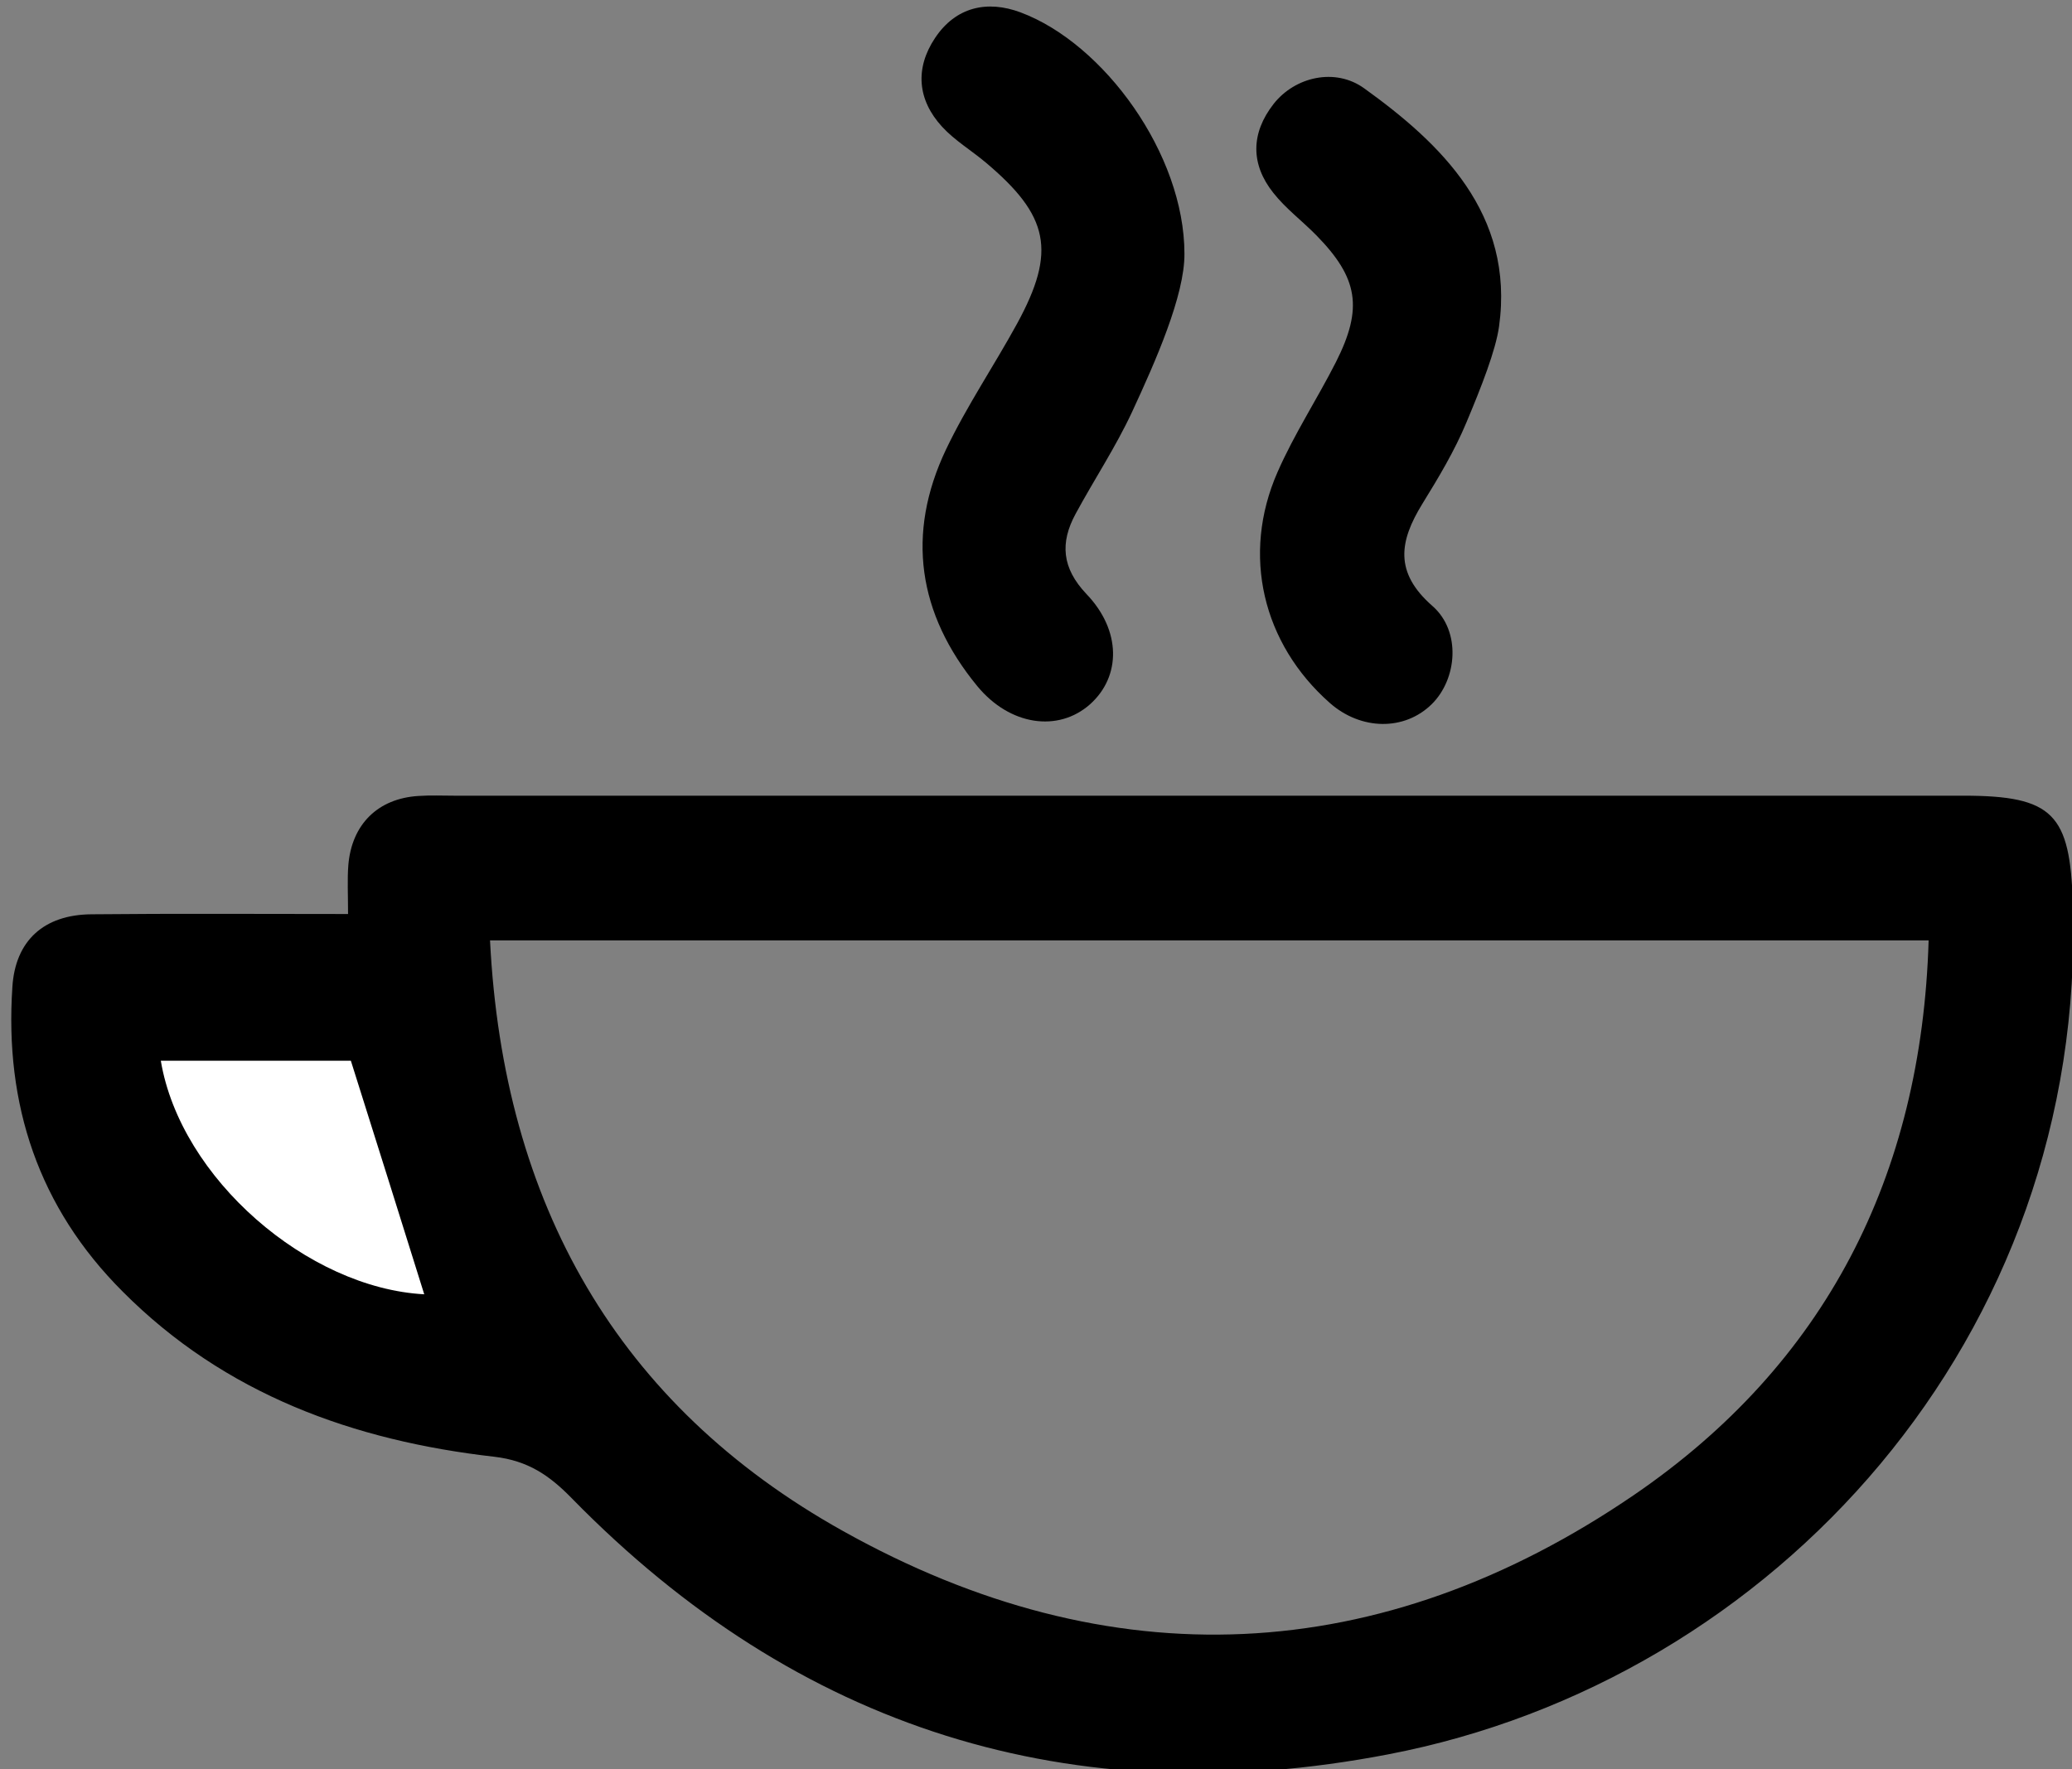 <?xml version="1.0" encoding="utf-8"?>
<!-- Generator: Adobe Illustrator 22.0.0, SVG Export Plug-In . SVG Version: 6.00 Build 0)  -->
<svg version="1.1" id="Layer_1" xmlns="http://www.w3.org/2000/svg" xmlns:xlink="http://www.w3.org/1999/xlink" x="0px" y="0px"
	 viewBox="0 0 737 629.4" style="enable-background:new 0 0 737 629.4;" xml:space="preserve">
<rect x="0" y="0" width="737" height="629.4" fill="#808080" stroke="none"/>
<style type="text/css">
	.st0{fill:none;}
	.st1{fill:#FFFFFF;}
</style>
<path class="st0" d="M299.8,544.7c95.1,53.2,191.2,48.8,281.4-12.8c68.1-46.5,102.3-113.4,104.8-197.3c-171.3,0-340.3,0-511.7,0
	C178.9,428.2,219.6,499.9,299.8,544.7z"/>
<path class="st0" d="M57.3,377.4c7,41.9,52.2,80.9,93.7,83.1c-8.5-27-17.2-54.5-26.2-83.1C102.5,377.4,80,377.4,57.3,377.4z"/>
<path d="M57.3,377.4c22.7,0,45.2,0,67.5,0c9,28.6,17.7,56.1,26.2,83.1C109.5,458.3,64.2,419.2,57.3,377.4z"/>
<path d="M737.3,321.4c-1-31.7-6.9-38.3-38.9-38.3c-178.9,0-357.8,0-536.7,0c-4.3,0-8.6-0.2-12.9,0.1c-14.4,0.9-23.7,10.1-24.9,24.6
	c-0.4,5.2-0.1,10.4-0.1,17.4c-32,0-61.6-0.2-91.2,0.1c-17.1,0.1-27.2,9.5-28.2,25.9c-2.8,41.8,9.3,78.4,39.2,108.3
	c36.4,36.6,82.2,53.1,132.2,58.8c12,1.4,19.6,6.6,27.6,14.8c80.4,82.2,177.9,112.7,290.3,91.1C631,597.9,742.3,475.8,737.3,321.4z
	 M581.2,531.9c-90.2,61.6-186.3,66-281.4,12.8c-80.2-44.8-120.8-116.5-125.5-210.1c171.4,0,340.5,0,511.7,0
	C683.5,418.5,649.2,485.4,581.2,531.9z"/>
<path d="M402.7,146.5c-5.8,12.5-13.5,24.1-20.1,36.3c-5.6,10.3-4.9,19.3,3.8,28.5c12.5,13,12.4,29.4,1.3,39.3
	c-11.3,10-28.5,7.6-40.1-6.5c-21.1-25.7-25.4-54.1-11.1-84.2c7.4-15.5,17.1-29.8,25.3-44.8c14-25.7,11.4-38.3-11.2-57.3
	c-5.1-4.3-11-7.8-15.5-12.7c-8.8-9.6-9.7-20.8-2.5-31.6c7.4-11.1,18.6-13.5,30.4-9.1c29.7,11.1,58.3,50.5,58.3,85.9
	C421.4,105.1,411,128.6,402.7,146.5z"/>
<path d="M533.2,116.2c-1.2,8.5-6.3,21.5-11.6,34.1c-4.2,10.1-9.9,19.6-15.7,29c-8.1,13.2-10.1,24.3,3.6,36.3c10.3,9,8.8,26-0.2,34.9
	c-9.7,9.6-25.2,9.4-36.3-0.4c-23.9-21.1-31.5-52.7-18.6-82.1c5.9-13.5,14.1-26,20.8-39.2c9.7-19.2,7.9-29.9-7-45.1
	c-5-5.1-10.9-9.5-15.3-15.1c-8.1-10.2-8-21.2,0.1-31.6c7.6-9.7,21.9-13,32.2-5.6C512.3,50.9,538.8,76,533.2,116.2z"/>
<path class="st1" d="M124.8,377.4c9,28.6,17.7,56.1,26.1,83.1c-41.4-2.2-86.7-41.2-93.7-83.1C80,377.4,102.5,377.4,124.8,377.4z"/>
</svg>
